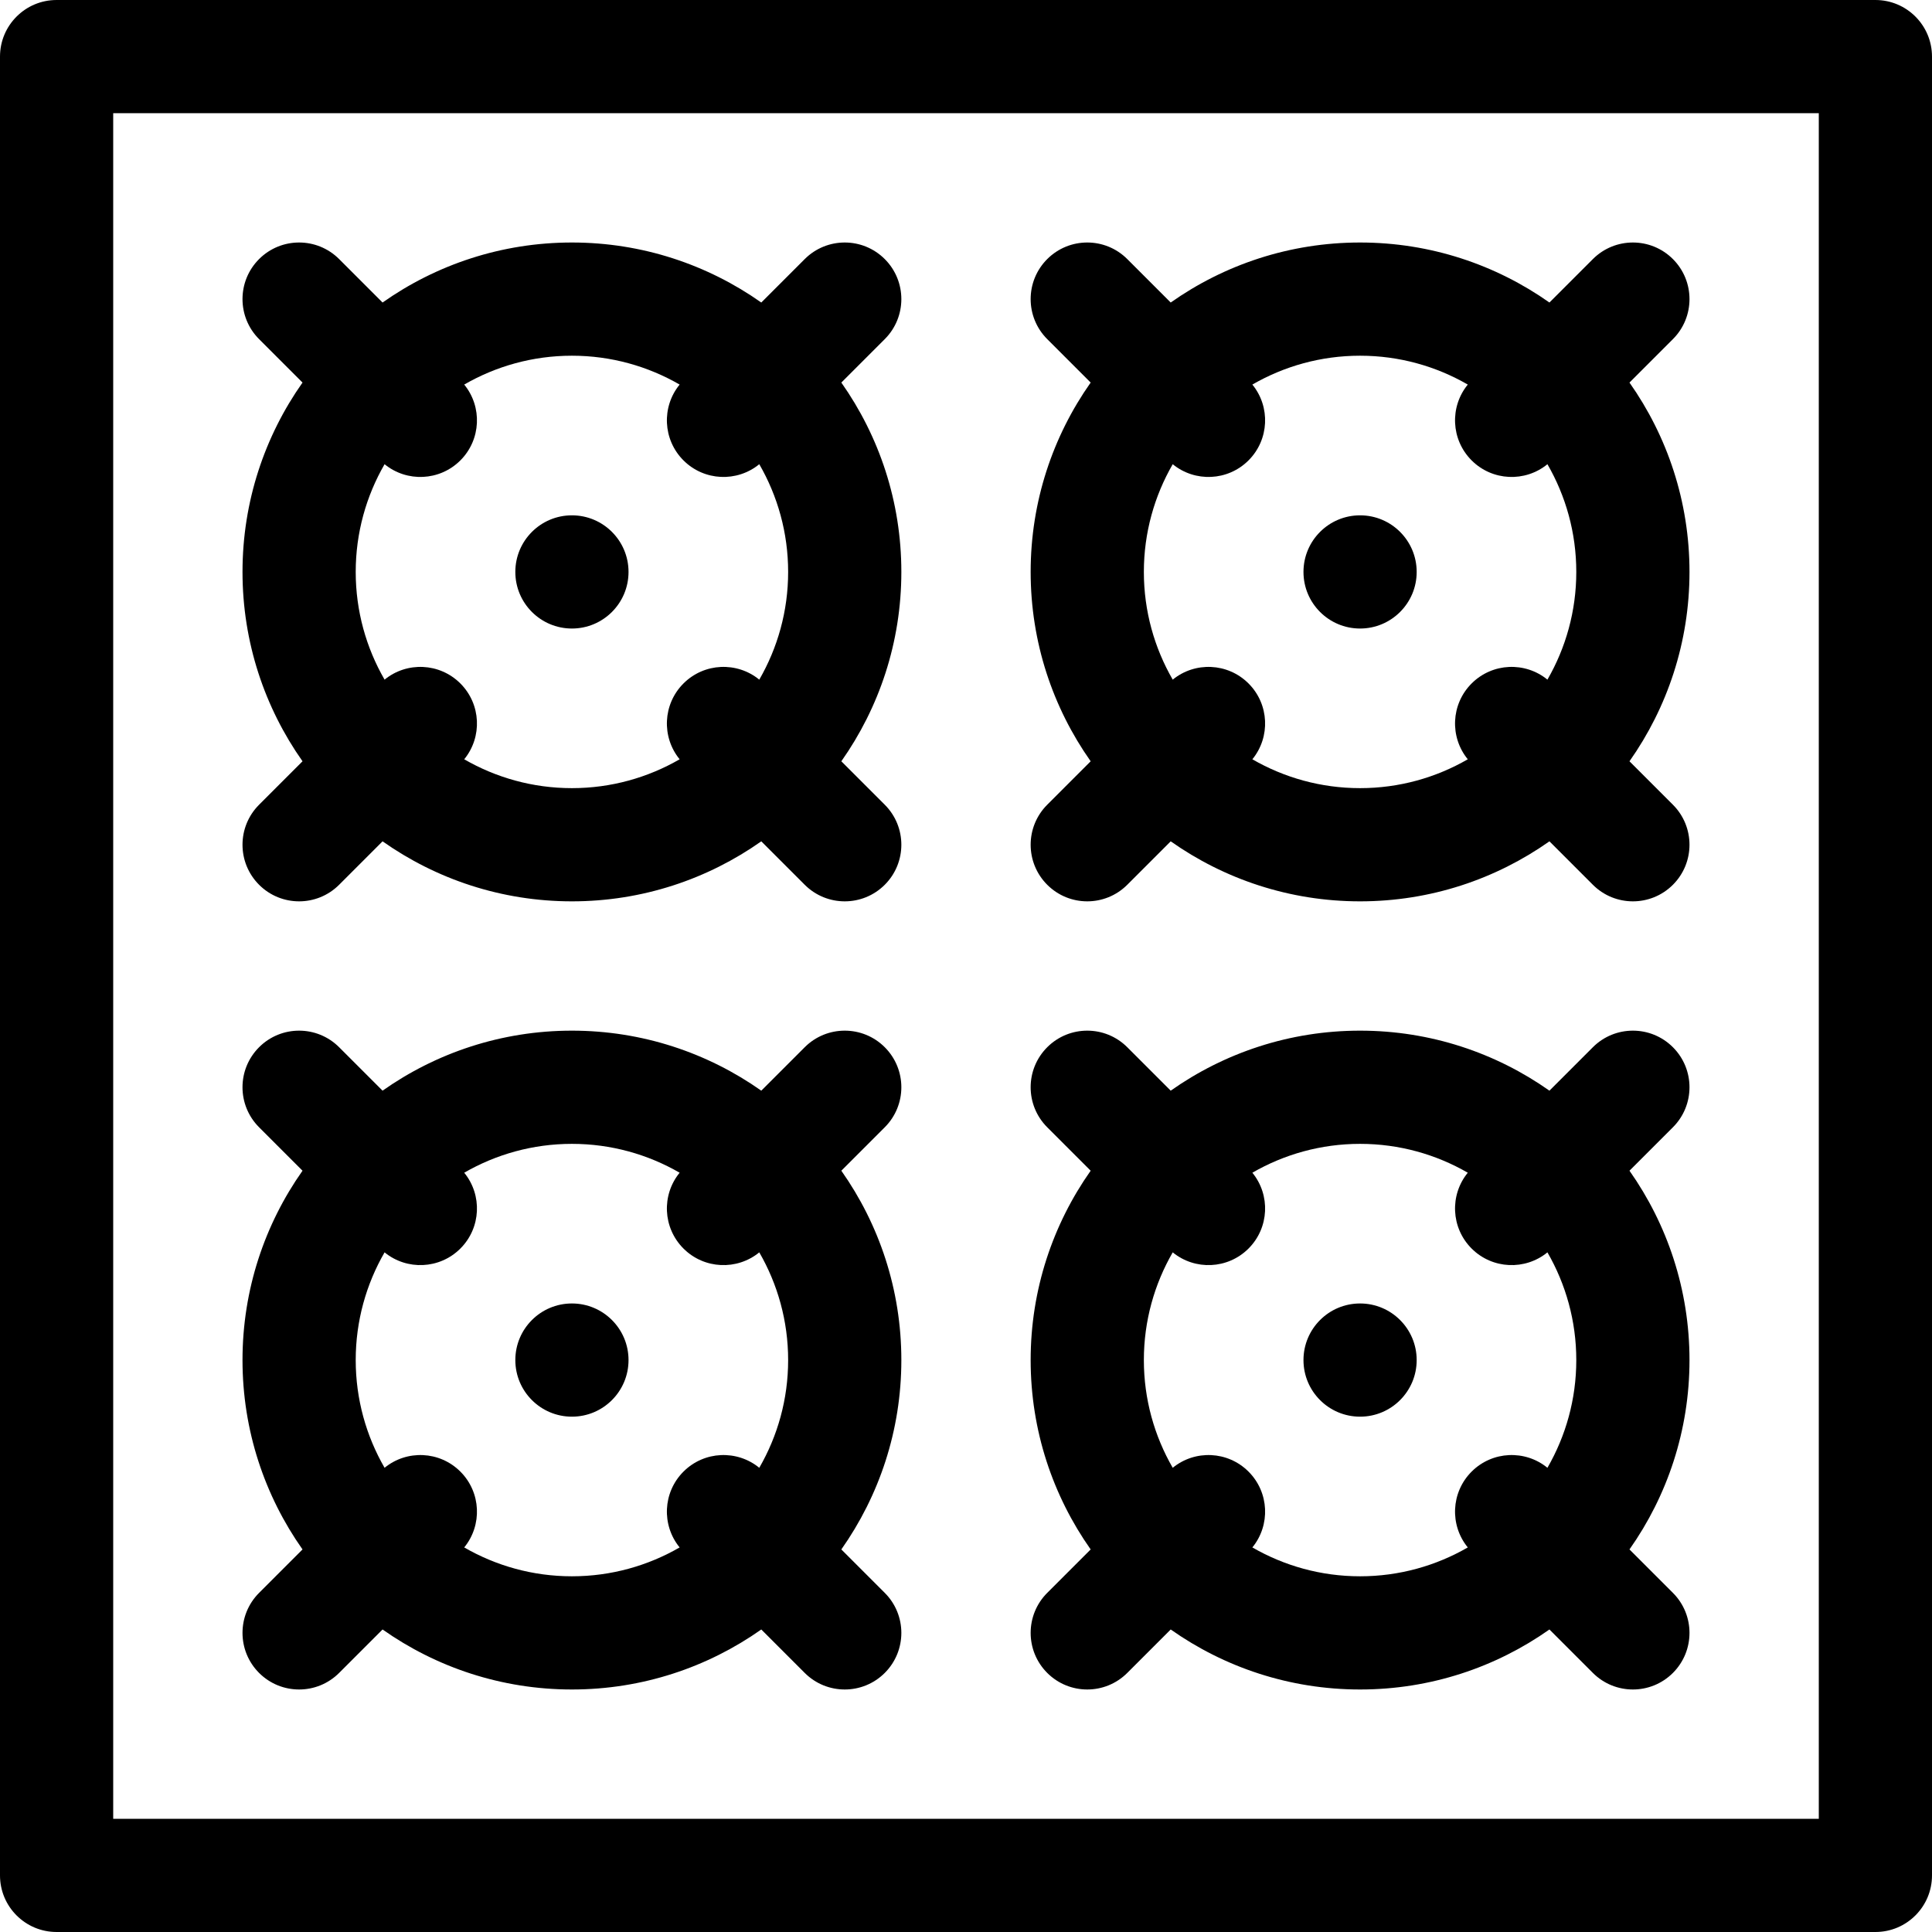 <svg id="Layer_1" enable-background="new 0 0 512 512" height="512" viewBox="0 0 512 512" width="512" xmlns="http://www.w3.org/2000/svg"><g clip-rule="evenodd" fill-rule="evenodd"><path d="m497 0h-482c-8.284 0-15 6.716-15 15v482c0 8.284 6.716 15 15 15h482c8.284 0 15-6.716 15-15v-482c0-8.284-6.716-15-15-15zm-15 482h-452v-452h452z"/><path d="m68.66 234.473c5.857 5.858 15.355 5.858 21.213 0l11.512-11.511c14.206 10.015 31.518 15.905 50.182 15.905s35.976-5.89 50.182-15.905l11.511 11.511c5.857 5.858 15.355 5.858 21.213 0s5.858-15.355 0-21.213l-11.511-11.511c10.015-14.206 15.905-31.518 15.905-50.182s-5.89-35.976-15.905-50.182l11.511-11.511c5.858-5.858 5.858-15.355 0-21.213-5.857-5.858-15.355-5.858-21.213 0l-11.512 11.511c-14.206-10.015-31.518-15.905-50.182-15.905s-35.976 5.89-50.182 15.905l-11.511-11.512c-5.857-5.858-15.355-5.858-21.213 0s-5.858 15.355 0 21.213l11.511 11.511c-10.015 14.206-15.905 31.518-15.905 50.182s5.89 35.976 15.905 50.182l-11.511 11.512c-5.858 5.858-5.858 15.355 0 21.213zm33.256-111.453c5.892 4.821 14.594 4.484 20.091-1.014 5.498-5.497 5.835-14.199 1.014-20.091 8.411-4.855 18.155-7.648 28.545-7.648s20.134 2.794 28.545 7.648c-4.821 5.892-4.483 14.594 1.014 20.091 5.497 5.498 14.199 5.835 20.091 1.014 4.855 8.412 7.649 18.156 7.649 28.547 0 10.39-2.794 20.135-7.649 28.546-5.892-4.821-14.594-4.484-20.091 1.014-5.498 5.497-5.835 14.199-1.014 20.091-8.411 4.855-18.155 7.648-28.545 7.648s-20.134-2.794-28.545-7.648c4.821-5.892 4.483-14.594-1.014-20.091-5.497-5.498-14.2-5.835-20.091-1.014-4.855-8.412-7.649-18.156-7.649-28.546 0-10.391 2.794-20.135 7.649-28.547z"/><circle cx="151.567" cy="151.567" r="15"/><path d="m277.527 234.473c5.857 5.858 15.355 5.858 21.213 0l11.512-11.511c14.206 10.015 31.518 15.905 50.182 15.905s35.976-5.89 50.182-15.905l11.511 11.511c5.857 5.858 15.355 5.858 21.213 0s5.858-15.355 0-21.213l-11.511-11.511c10.015-14.206 15.905-31.518 15.905-50.182s-5.89-35.976-15.905-50.182l11.511-11.511c5.858-5.858 5.858-15.355 0-21.213-5.857-5.858-15.355-5.858-21.213 0l-11.512 11.511c-14.206-10.015-31.518-15.905-50.182-15.905s-35.976 5.89-50.182 15.905l-11.511-11.512c-5.857-5.858-15.355-5.858-21.213 0s-5.858 15.355 0 21.213l11.511 11.511c-10.015 14.206-15.905 31.518-15.905 50.182s5.89 35.976 15.905 50.182l-11.511 11.511c-5.858 5.859-5.858 15.356 0 21.214zm33.256-111.453c5.892 4.821 14.594 4.484 20.091-1.014 5.498-5.497 5.835-14.199 1.014-20.091 8.411-4.855 18.155-7.648 28.545-7.648s20.134 2.794 28.545 7.648c-4.821 5.892-4.483 14.594 1.014 20.091 5.497 5.498 14.199 5.835 20.091 1.014 4.855 8.412 7.649 18.156 7.649 28.547 0 10.39-2.794 20.135-7.649 28.546-5.892-4.821-14.594-4.484-20.091 1.014-5.498 5.497-5.835 14.199-1.014 20.091-8.411 4.855-18.155 7.648-28.545 7.648s-20.134-2.794-28.545-7.648c4.821-5.892 4.483-14.594-1.014-20.091-5.497-5.498-14.2-5.835-20.091-1.014-4.855-8.412-7.649-18.156-7.649-28.546 0-10.391 2.794-20.135 7.649-28.547z"/><circle cx="360.434" cy="151.567" r="15"/><path d="m68.66 443.34c5.857 5.858 15.355 5.858 21.213 0l11.512-11.511c14.206 10.015 31.518 15.905 50.182 15.905s35.976-5.89 50.182-15.905l11.511 11.511c5.857 5.858 15.355 5.858 21.213 0s5.858-15.355 0-21.213l-11.511-11.511c10.015-14.206 15.905-31.518 15.905-50.182s-5.89-35.976-15.905-50.182l11.511-11.511c5.858-5.858 5.858-15.355 0-21.213-5.857-5.858-15.355-5.858-21.213 0l-11.512 11.511c-14.206-10.015-31.518-15.905-50.182-15.905s-35.976 5.89-50.182 15.905l-11.512-11.511c-5.857-5.858-15.355-5.858-21.213 0s-5.858 15.355 0 21.213l11.511 11.511c-10.015 14.206-15.905 31.518-15.905 50.182s5.89 35.976 15.905 50.182l-11.51 11.51c-5.858 5.858-5.858 15.356 0 21.214zm33.256-111.453c5.892 4.821 14.594 4.484 20.091-1.014 5.498-5.497 5.835-14.199 1.014-20.091 8.411-4.855 18.155-7.648 28.545-7.648s20.134 2.794 28.545 7.648c-4.821 5.892-4.483 14.594 1.014 20.091 5.497 5.498 14.199 5.835 20.091 1.014 4.855 8.412 7.649 18.156 7.649 28.547 0 10.39-2.794 20.135-7.649 28.546-5.892-4.821-14.594-4.484-20.091 1.014-5.498 5.497-5.835 14.199-1.014 20.091-8.411 4.855-18.155 7.648-28.545 7.648s-20.134-2.794-28.545-7.648c4.821-5.892 4.483-14.594-1.014-20.091-5.497-5.498-14.2-5.835-20.091-1.014-4.855-8.412-7.649-18.156-7.649-28.546 0-10.391 2.794-20.136 7.649-28.547z"/><circle cx="151.567" cy="360.433" r="15"/><path d="m277.527 443.34c5.857 5.858 15.355 5.858 21.213 0l11.512-11.511c14.206 10.015 31.518 15.905 50.182 15.905s35.976-5.89 50.182-15.905l11.511 11.511c5.857 5.858 15.355 5.858 21.213 0s5.858-15.355 0-21.213l-11.511-11.511c10.015-14.206 15.905-31.518 15.905-50.182s-5.89-35.976-15.905-50.182l11.511-11.511c5.858-5.858 5.858-15.355 0-21.213-5.857-5.858-15.355-5.858-21.213 0l-11.512 11.511c-14.206-10.015-31.518-15.905-50.182-15.905s-35.976 5.89-50.182 15.905l-11.512-11.511c-5.857-5.858-15.355-5.858-21.213 0s-5.858 15.355 0 21.213l11.511 11.511c-10.015 14.206-15.905 31.518-15.905 50.182s5.89 35.976 15.905 50.182l-11.511 11.511c-5.857 5.857-5.857 15.355.001 21.213zm33.256-111.453c5.892 4.821 14.594 4.484 20.091-1.014 5.498-5.497 5.835-14.199 1.014-20.091 8.411-4.855 18.155-7.648 28.545-7.648s20.134 2.794 28.545 7.648c-4.821 5.892-4.483 14.594 1.014 20.091 5.497 5.498 14.199 5.835 20.091 1.014 4.855 8.412 7.649 18.156 7.649 28.547 0 10.39-2.794 20.135-7.649 28.546-5.892-4.821-14.594-4.484-20.091 1.014-5.498 5.497-5.835 14.199-1.014 20.091-8.411 4.855-18.155 7.648-28.545 7.648s-20.134-2.794-28.545-7.648c4.821-5.892 4.483-14.594-1.014-20.091-5.497-5.498-14.2-5.835-20.091-1.014-4.855-8.412-7.649-18.156-7.649-28.546 0-10.391 2.794-20.136 7.649-28.547z"/><circle cx="360.434" cy="360.433" r="15"/></g></svg>